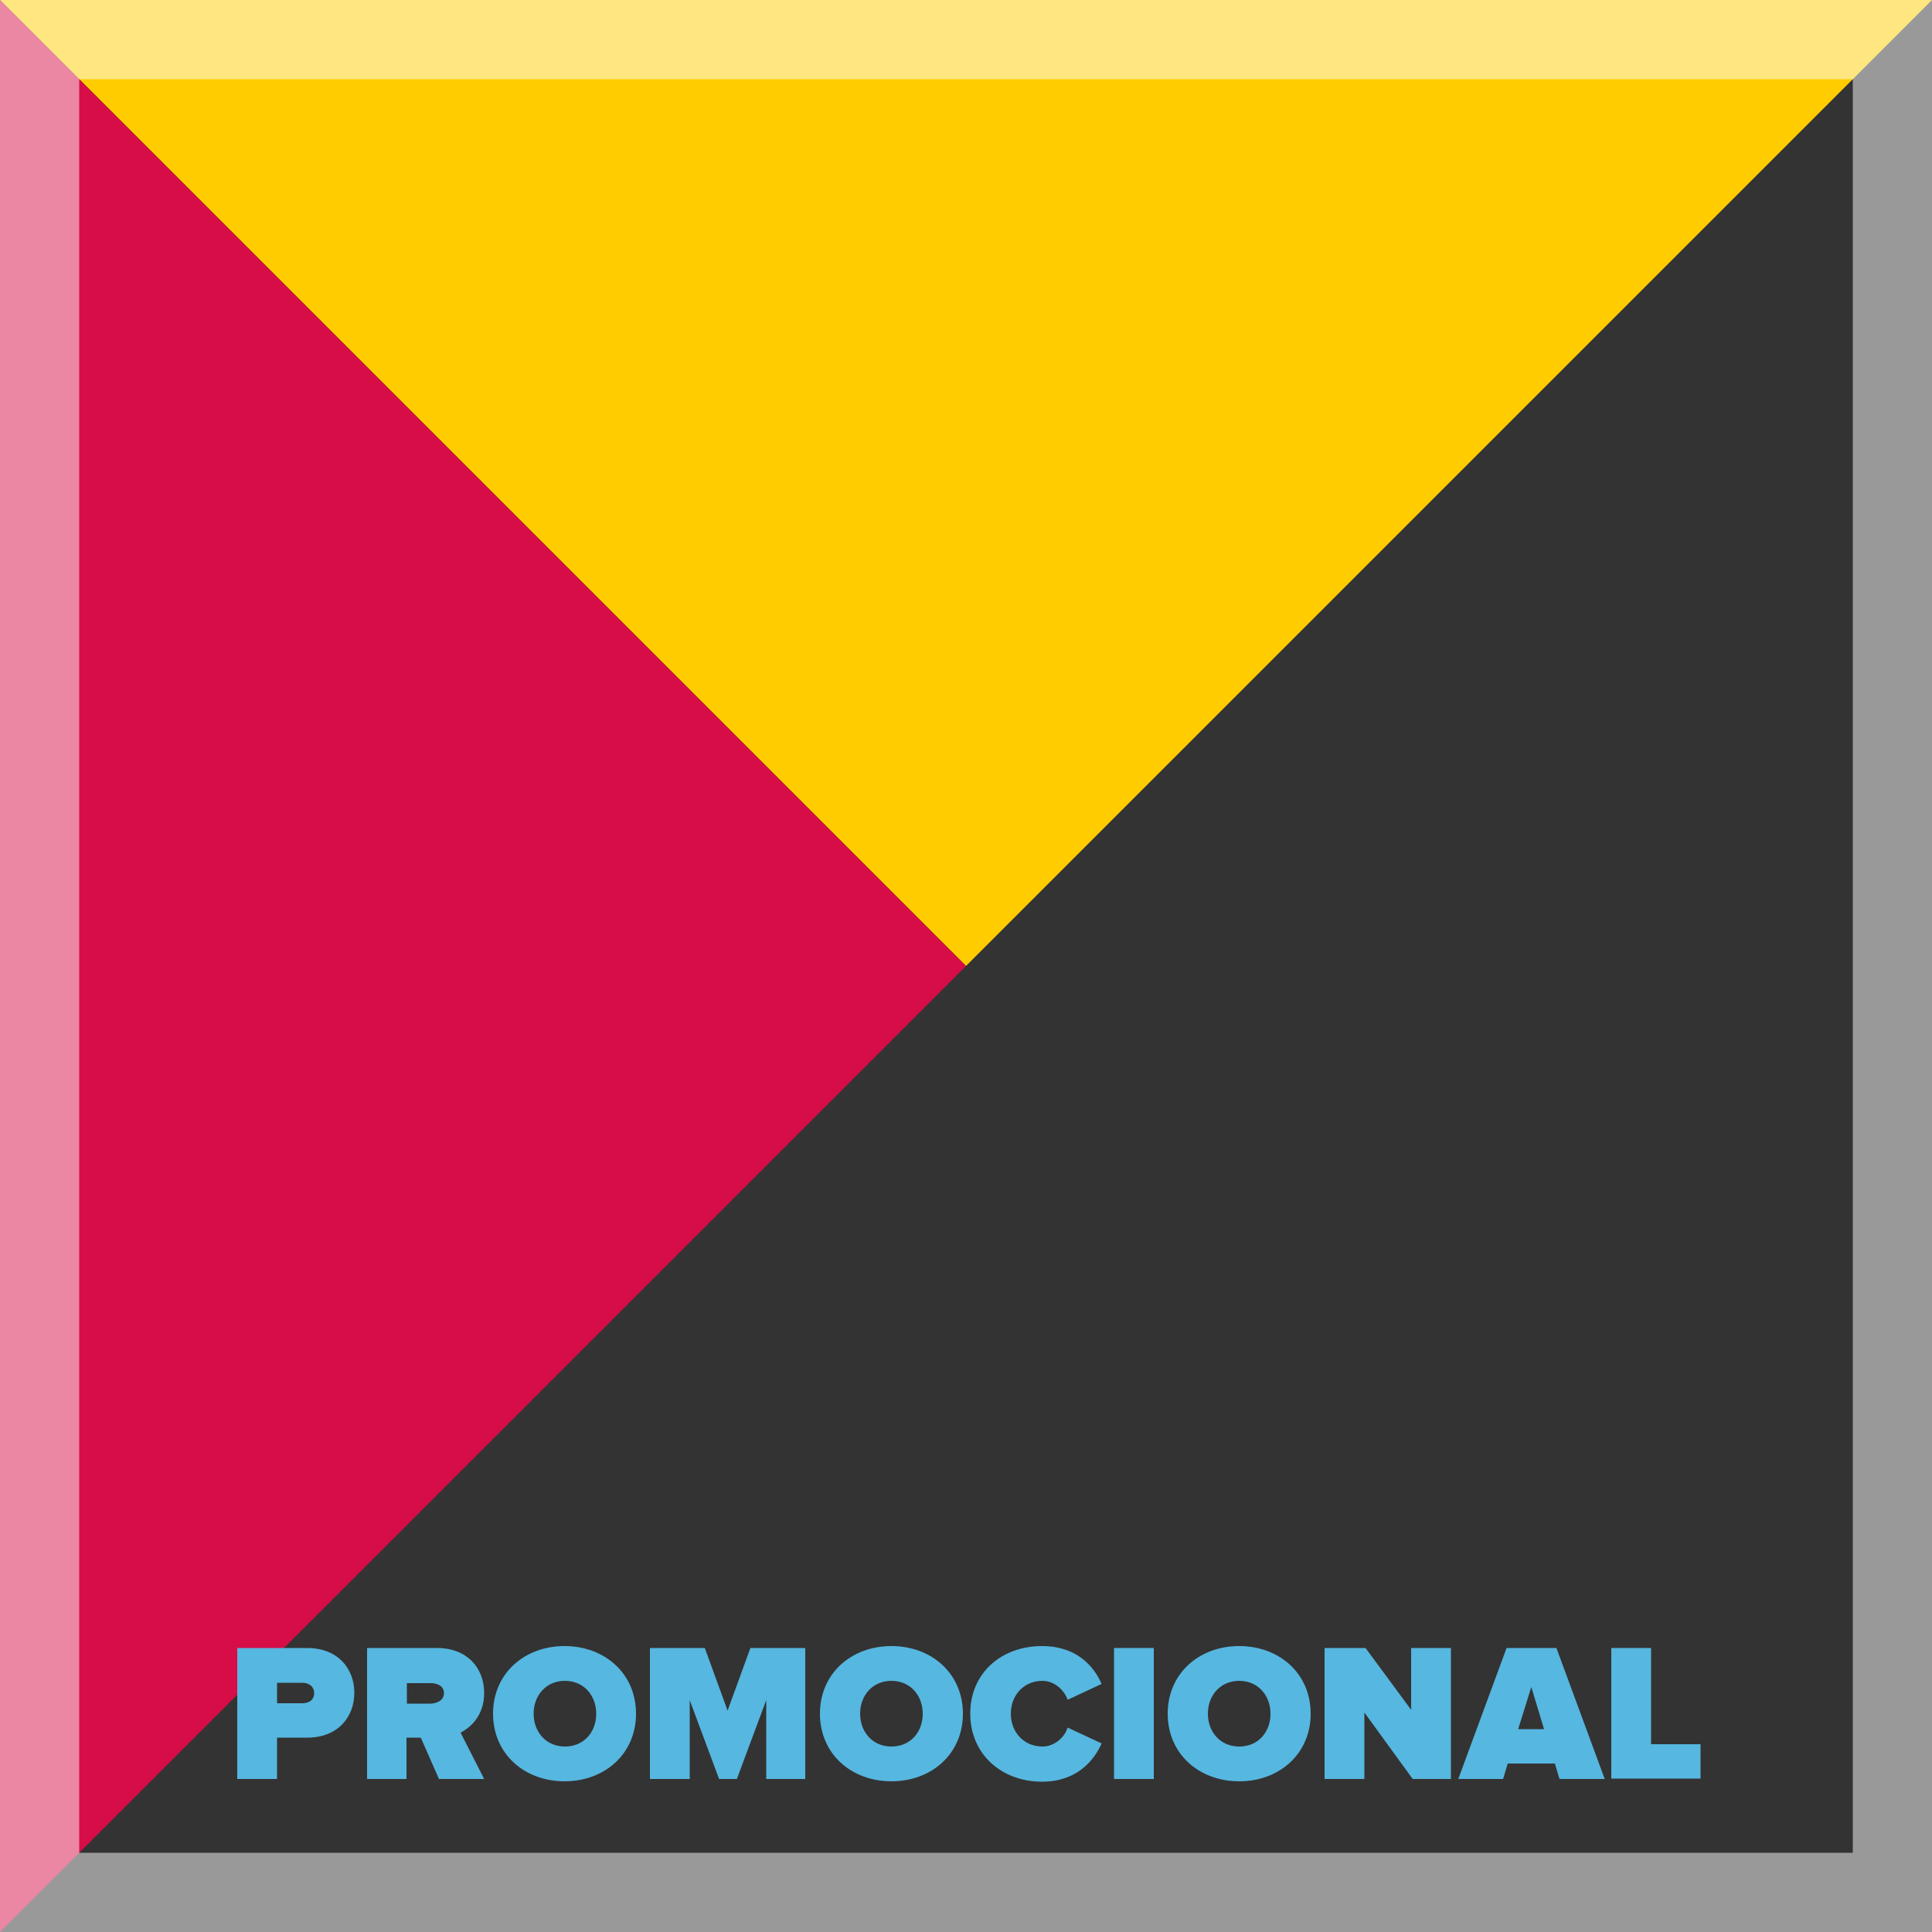 <?xml version="1.0" encoding="utf-8"?>
<!-- Generator: Adobe Illustrator 22.0.1, SVG Export Plug-In . SVG Version: 6.00 Build 0)  -->
<svg version="1.1" xmlns="http://www.w3.org/2000/svg" xmlns:xlink="http://www.w3.org/1999/xlink" x="0px" y="0px"
	 viewBox="0 0 500 500" style="enable-background:new 0 0 500 500;" xml:space="preserve">
<rect x="0" y="0" width="500" height="500" fill="#333333" stroke="none"/>
<style type="text/css">
	.st0{display:none;}
	.st1{display:inline;fill:#1D1D1B;}
	.st2{display:inline;}
	.st3{fill:none;}
	.st4{fill:#FFFFFF;}
	.st5{display:inline;fill:#FFCC00;}
	.st6{display:inline;fill:#D60D47;}
	.st7{fill:#56B7E0;}
	.st8{display:inline;fill:#56B7E0;}
	.st9{fill:#FFCC00;}
	.st10{fill:#D60D47;}
	.st11{display:inline;fill:#FFFFFF;}
	.st12{opacity:0.5;fill:#FFFFFF;}
</style>
<g id="Camada_1" class="st0">
	<rect class="st1" width="500" height="500"/>
</g>
<g id="Ilustrações2" class="st0">
	<g class="st2">
		<path class="st3" d="M356.6,105.5c0.4,0.8,1.3,1.3,2,2c1,1.1,2.5,1.7,3.6,2.8c0.2,0.2,0.3,0.4,0.5,0.6c0.1,0.1,0.3,0.2,0.5,0.1
			c0.1-0.1,0-0.3-0.1-0.4c-0.3-0.5-0.7-0.9-1.2-1.3c-0.4-0.2-0.9-0.5-0.8-0.9c0.1-1-0.6-1.2-1.3-1.5c0.2,0.3,0.5,0.6,0.7,0.8
			c-2.1-1.1-3.3-3.3-5.4-4.3C355.5,104.1,356.1,104.7,356.6,105.5z"/>
		<path class="st3" d="M369.6,138.5c0.1-0.6-0.9-2.5-1.5-2.5c-1.1,0-1.9-0.5-2.7-1.1c0.9,1.6,2.7,2.3,3.8,3.7
			C369.3,138.8,369.5,138.7,369.6,138.5z"/>
		<path class="st3" d="M347.7,98.2c1.6,1.6,3.5,2.7,5.4,3.8C351.7,100.2,349.7,99.1,347.7,98.2z"/>
		<path class="st3" d="M370.4,117.6c-0.6-0.7-1.7-1.2-1.4-2.5c0-0.3,0-0.9-0.2-1.1c-0.6-0.6-1.2-1.3-2-1.7c-0.2-0.1-0.4-0.2-0.5,0
			c-0.1,0.2,0.1,0.4,0.2,0.5c0.3,0.4,0.8,0.8,1,1.4c-0.7-0.4-1.1-0.9-1.4-1.5c-0.1-0.2-0.4-0.5-0.7-0.3c-0.3,0.1-0.2,0.3-0.1,0.6
			c0,0.1,0.1,0.3-0.1,0.4c-0.2,0.1-0.3-0.1-0.4-0.2c-0.4-0.6-0.7-1.3-1.1-1.9c-0.1,1.2,0.3,2,1.4,2.5c0.5,0.2,1.2,0.7,1.4,1.3
			c0.6,1.5,1.9,2,3.1,2.8c0.3,0.2,0.9,0.1,0.7,0.8c-0.1,0.3,0.3,0.5,0.6,0.6c0.1,0.1,0.3,0.1,0.4-0.1c0.2-0.3,0.1-0.6-0.1-0.9
			C370.9,117.9,370.6,117.8,370.4,117.6z"/>
		<path class="st3" d="M366.2,117.5c-1.5-1.1-2.8-2.4-4.1-3.7c-0.8-0.8-1.6-1.5-2.9-1.9c-0.8-0.2-1.6-0.8-2-1.8
			c0-0.1-0.2-0.2-0.3-0.3c-1-0.4-1.4-1.9-2.8-1.7c-0.1-1-0.7-1-1.4-0.6c-0.2,0.1-0.4-0.2-0.6,0.1c0,0.2,0.1,0.2,0.2,0.3
			c2.9,1.8,5.4,4,7.9,6.2c0.2,0.2,0.4,0.4,0.6,0.5c2.4,1.1,3.9,3.4,5.9,5c0.2,0.2,0.4,0.4,0.6,0.2c0.2-0.2,0.3-0.5,0.2-0.7
			C367.1,118.5,366.7,117.9,366.2,117.5z"/>
		<path class="st3" d="M361.3,129.2c-0.3,0.2-0.5-0.2-0.8,0.1c0.8,0.8,1.8,1.3,2.5,2.1c0.6,0.8,1.4,1.3,2.6,1.3
			c-0.5-0.5-0.9-0.9-1.5-1.2c-1-0.6-1.8-1.5-2.2-2.6c-0.1-0.2-0.2-0.4-0.5-0.5c-0.5-0.1-0.6-0.5-0.8-0.9c-0.2-0.6-0.7-0.9-1.2-1.1
			C360.2,127.3,360.7,128.3,361.3,129.2z"/>
		<g>
			<path class="st4" d="M183.4,106.6c-0.3-2.7-1.1-2.4-3-1.5c-12.3,5.9-24,12.8-35.6,19.9c-27.3,16.6-54.3,33.5-81,51
				c-9.3,6.1-19.2,11.5-26.5,20.3c-0.3,0.8-0.6,1.6-1,2.4c0.5,3.7,1.7,4.8,5.4,4.9c2.8,0.1,5.6-0.5,8.2-1.5c5.3-2,10.6-4,15.8-6.3
				c40.9-17.9,81.5-36.3,122.1-54.7c3.1-1.4,6.3-2.9,9.6-4.4c-1.7-1.7-3.3-3.1-4.6-4.8C187.5,124.4,184.3,115.9,183.4,106.6z"/>
			<path class="st4" d="M251.2,81.2c-2,0.6-3.7,1.1-5.4,1.6c-15.3,4.4-30.6,8.8-45.8,13.2c-1.4,0.4-2.9,0.9-3.5,2.2
				c-0.9,2-2.4,2.3-4.3,2.1c-1-0.1-2,0.1-3,0c-2.1-0.3-2.6,0.6-2.4,2.5c0.9,7.8,2.9,15.3,6.4,22.3c1.6,3.2,3.8,6,6.4,8.4
				c3.3,3,3.3,2.9,6.2-0.4c1.4-1.6,2.2-3.7,4.4-4.4c2.2-0.6,4-1.7,5.9-2.9c5.4-3.4,10.7-6.7,16.1-10.1c8.7-5.4,17.4-10.8,26.1-16.1
				c1-0.6,1.9-1,0.5-2.3C254.4,93,251.9,87.6,251.2,81.2z M249.9,98.9c-1.2,0.9-2.5,1.8-3.8,2.6c-10.6,6.6-21.8,11.9-32.4,18.3
				c-0.9,0.6-1.8,0.8-3.2,0.1c-0.8-0.5-1.5-1.5-1.6-2.8c-0.2-1.3,0.6-2,1.7-2.5c11.4-6.1,22.8-12.3,34.1-18.4
				c1.1-0.6,2.3-1.1,3.6-1.1c1.1-0.1,2,0.2,2.5,1.4C251.1,97.4,250.8,98.2,249.9,98.9z"/>
			<path class="st4" d="M382.1,118.2c-1.1-0.8-1.7-2-2.6-2.9c-2.4-2.6-5-5-7.7-7.2c-2.3-2-4.7-3.8-7-5.8c-3.6-3.1-7.6-5.7-11.5-8.5
				c-3.2-2.3-6.4-4.7-9.8-6.8c-2.3-1.4-4.3-3.2-6.5-4.8c-1.4-1-3-1.6-4.4-2.6c-3.5-2.5-7.2-4.6-10.9-6.7c-2.2-1.3-4.4-2.6-6.7-3.9
				c-3.1-1.7-6.3-3.3-9.7-4.4c-2.2-0.7-4.5-1-6.6-1.9c-1.5-0.6-3-1-4.6-1.3c-1.6-0.5-3.1-1-4.5-1.4c-8.7-2.3-17.1-2-25,2.7
				c-4.8,2.9-8.2,6.9-8.7,12.7c-0.6,6.5,0.9,12.4,4.9,17.6c5.2,6.7,16.1,10.8,24.7,5c1.6-1.1,3.3-2,4.9-3c1.2,0.6,2.3,1.1,3.5,1.7
				c3.9,2.1,7.9,3.9,11.8,6c3.4,1.8,6.7,3.8,10,5.8c2.5,1.6,5.1,3.2,7.5,4.9c4,3,8.1,5.8,12.2,8.7c1.5,1,3.3,1.5,4.7,2.5
				c0.8,0.6,1.7,1.2,2.7,1.5c1.8,0.6,3.6,1.5,5.1,2.7c0.2,0.2,0.5,0.3,0.7,0.4c1.2,0.6,2.5,1.3,3.7,2c0.5,0.3,0.8,0.9,1.4,1.2
				c1.1,0.4,2.2,0.9,3.2,1.6c3.9,2.7,8.1,5,11.8,8.1c1.6,1.4,3.5,2.4,5.2,3.5c0,0,0.1-0.1,0.2-0.1c-0.5-0.7-1-1.3-1.7-1.9
				c1.5,0.5,2.7,1.3,3.9,2c0.3,0.1,0.7,0.5,0.9,0.1c0.2-0.3-0.2-0.5-0.4-0.7c-0.6-0.7-1.6-1.2-1.8-2.2c0.3-0.1,0.5,0.4,0.8,0.1
				c0.1-0.1,0-0.2,0-0.3c-0.4-0.5-0.8-1-1.2-1.4c-0.3-0.3-0.3-1.1-1.1-0.7c-0.1,0-0.5-0.5-0.8-0.8c0.3-0.3,0.6,0.4,0.8-0.1
				c0.2-0.5-0.4-0.3-0.5-0.4c-0.2-0.2-0.4-0.4-0.5-0.7c0-0.1-0.1-0.2-0.2-0.1c-0.1,0.2,0.3,0.5-0.2,0.8c-0.7-1.1-1.8-1.8-1.9-3.3
				c0.3,0.1,0.5,0.1,0.7,0.2c-0.4-1.1-0.6-2.3-1.9-2.8c-0.1,0-0.2-0.2-0.2-0.3c0.1-0.7-0.4-0.9-0.9-1.2c-0.1,0.3,0.4,0.4,0.2,0.7
				c-0.2,0.5-0.2,0.5,0.2,0.7c0.6,0.3,1.3,0.6,1.6,1.2c0.2,0.4,0.8,0.9-0.3,0.9c-0.3,0-0.1,0.2-0.1,0.3c0.1,0.2,0.3,0.3,0,0.5
				c-0.2,0.1-0.4,0-0.5-0.2c-0.2-0.4-0.7-0.8-0.1-1.3c0.2-0.2,0-0.4-0.2-0.5c-1.1-0.4-1.7-1.2-2.4-2.1c-0.4-0.6-0.3-1.3-0.8-1.8
				c-0.3-0.3-0.4-0.6-0.8,0c-0.4,0.7-1,0.7-1.6,0c-0.2-0.3-0.4-0.5-0.8-0.9c0.5,0.3,0.7,0.5,0.9,0.6c0.2,0.2,0.5,0.3,0.8,0.1
				c0.3-0.3-0.3-0.4-0.2-0.8c0.1-0.2-0.2-0.5-0.4-0.4c-0.9,0.4-1.1-0.4-1.5-0.8c0.2-0.2,0.5-0.1,0.7-0.4c-0.5,0-0.7-0.2-0.9-0.6
				c-0.5-1-1.3-1.6-2.2-2.1c-0.4-0.2-1.1-0.8-1.5-0.3c-0.6,0.6-1.3,0.1-1.3,0c-0.1-1-1.5-1.4-1.3-2.5c0-0.2-0.4-0.5-0.1-0.7
				c0.3-0.2,0.7,0.1,0.9,0.3c1.8,1.2,3.9,2.1,5.5,3.6c0.3,0.3,0.8-0.1,0.9,0.3c0.3,1.2,1.3,1.5,2.1,2c0.9,0.5,2,1.1,2.6,1.9
				c1,1.5,2.5,2.4,3.7,3.7c0.2,0.3,1,0.4,0.6,0.8c-0.3,0.3-0.4-0.5-0.8-0.5c0,0-0.1,0-0.2,0.1c0.2,0.7,0.7,1,1.4,1.3
				c-0.2-0.6-0.1-0.9,0.6-0.7c0.5,0.2,1.3,0.2,0.8,1.2c-0.1,0.2,0.1,0.3,0.3,0.4c0.4,0.2,0.5,0.6,0.7,0.9c0.6,1.1,1.8,1.6,2.8,2.3
				c-0.1-0.4-0.4-0.6-0.8-0.8c-0.5-0.2-0.9-0.7-0.9-1c0.1-0.8-0.4-1.2-0.8-1.6c-0.1-0.1-0.2-0.3-0.1-0.4c0.1-0.2,0.3-0.1,0.5-0.1
				c0.4,0.2,0.8,0.3,1.1,0.6c0.5,0.5,0.9,0.7,1.7,0.3c-0.9-0.1-0.8-1-1.3-1.4c-1-0.8-2.1-1.7-2.5-3c-0.1-0.2-0.3-0.5-0.5-0.6
				c-0.5-0.1-0.9-0.3-1.1-0.8c-0.1-0.2-0.1-0.3-0.1-0.4c0.1-0.3,0.3-0.1,0.4,0c1.4,0.5,2.3,1.6,2.8,2.8c0.5,1,1.1,0.5,1.6,0.9
				c-0.1-0.4-0.3-0.6-0.6-0.9c-0.6-0.7-1.8-1-1.3-2.3c0,0-0.1-0.1-0.2-0.2c-0.2,0.2,0,0.6-0.3,0.5c-0.3,0-0.4-0.5-0.3-0.7
				c0.3-0.5,0-0.6-0.4-0.7c-0.7,0-0.9-0.4-0.6-1.2c-0.8,0.7-1.1,0-1.4-0.4c-0.5-0.5-0.8-1-1.6-0.9c-0.4,0-0.6-0.4-0.7-0.7
				c-0.2-0.4-0.1-1.1-0.7-1.3c-0.9-0.3-1-1.2-1.6-1.8c0.5-0.1,0.7,0.1,0.9,0.3c0.7,0.6,1.4,1.2,2.1,1.9c0.2,0.2,0.7,0.3,0.6,0.7
				c-0.1,0.4-0.6,0-0.8,0.3c0.6,0,1,0.5,1.7,0.7c-0.2-0.3-0.7-0.5-0.4-0.8c0.3-0.2,0.5,0,0.8,0.2c0.9,0.6,1.5,1.3,2.2,2.1
				c1.2,1.4,2.9,2.3,3.9,3.9c-0.3-0.4,0.2-1-0.2-1.3c-1.4-0.8-2.3-2.1-3.5-3.2c-0.5-0.4-0.9-0.9-1.2-1.5c0.3-0.2,0.6,0.2,0.6,0
				c0.1-0.9,0.5-0.3,0.6-0.1c0.8,1.6,2.3,2.5,3.4,3.7c0.2,0.2,0.3,0.4,0.6,0.4c0.9,0.1,1.6,0.6,2.1,1.3c0.3,0.4,0.9,0.3,1.2,0.1
				c0.4-0.1,0.4-0.5,0.1-0.9c-0.2-0.3,0.1-0.4,0.3-0.6c0.3-0.3,0.1-0.7-0.1-0.9c-0.4-0.4-0.7-1.3-1.3-1.1c-0.7,0.2-0.8-0.1-1-0.5
				c-0.3-0.5-0.5-1.1-1.3-1.1c-0.5,0-0.7-0.3-0.6-0.8c0.1-0.5-0.1-0.8-0.7-0.9c-0.2,0-0.4-0.1-0.4-0.3c0-0.2,0.2-0.2,0.4-0.2
				c0.3,0,0.5-0.1,0.6-0.4c0.1-0.3-0.2-0.4-0.4-0.6c-0.9-0.7-1.7-1.4-2.4-2.2c-1.1-1.2-2.2-2.5-3.8-3.1c-0.3-0.1-0.5-0.6-0.3-1.1
				c0.8,0.6,1.4,1.5,2.4,1.6c-0.2,1.2,1.8,0.5,1.5,1.7c1-0.1,1.3,0.8,1.9,1.4c0.1-0.2,0-0.3-0.1-0.4c-1.1-1.1-1.7-2.6-3.3-3.5
				c-1.2-0.7-1.9-2.2-2.8-3.3c-0.4-0.5-0.6-1-1.4-1.1c-0.4,0-0.8-0.2-0.9-0.6c-0.5-1.9-2.8-1.7-3.8-3c0-0.1-0.2-0.1-0.3,0
				c-0.6,0.5-0.7,0-0.9-0.4c-0.1-0.2-0.2-0.4-0.4-0.6c-1.3-0.9-2.3-2.3-3.6-3.2c-0.5-0.3-1-0.7-1.4-1.2c-1.2-1.4-2.5-2.6-4.2-3.4
				c-0.6-0.3-1.2-0.7-1.8-0.9c-0.6-0.3-0.8-1-1.5-1.3c-1.4-0.6-2.6-1.6-3.8-2.5c-2.5-2.1-5.2-3.8-7.9-5.6c-0.4-0.3-0.9-0.4-1.3-0.6
				c-0.3-0.2-0.3-0.9-1-0.7c-0.1,0-0.2-0.2-0.1-0.3c0.1-0.2,0.2-0.2,0.4-0.2c0.5,0.1,1.1,0.3,1.4,0.7c1,1.3,2.7,1.3,3.7,2.6
				c3.2,1.4,5.7,3.8,8.6,5.6c1,0.6,1.8,1.4,2.8,2c0.8,0.5,1.8,0.9,2.5,1.5c1.9,1.6,4.2,2.8,6.1,4.4c0.2,0.2,0.5,0.4,0.9,0.2
				c-1-0.8-1.9-1.6-2.9-2.4c-2-1.6-4-3.2-6-4.8c-0.6-0.4-1.3-0.5-1.8-1c-1.2-1.2-2.6-2-3.9-3c-0.9-0.7-1.8-1.3-2.7-1.9
				c-0.2-0.1-0.4-0.3-0.3-0.6c0.1-0.2,0.4-0.3,0.7-0.2c0.3,0.1,0.5,0.2,0.4,0.6c-0.2,0.4,0.1,0.6,0.4,0.7c0.8,0.3,1.3,0.9,2,1.3
				c0.2,0.1,0.3,0.3,0.5,0.1c0.4-0.4,0.7-0.3,0.7,0.3c0,0.4,0.3,0.6,0.6,0.7c0.1,0.1,0.4,0.2,0.4,0c0.2-0.8,0.5-0.2,0.7-0.1
				c0.3,0.3,0.7,0.5,1.1,0.7c0.6,0.4,1.2,0.7,1.6,1.4c0.3,0.6,0.6,1,1.2,1.3c0.9,0.6,1.7,1.3,2.6,1.9c2.1,1.3,3.7,3.3,6.3,3.9
				c1.1,0.2,1.9,1.3,3,1.8c0.1,0,0.1,0.2,0.1,0.3c-0.1,0.2-0.2,0.2-0.4,0.1c-0.2-0.1-0.4-0.3-0.6-0.4c-0.2-0.1-0.6-0.1-0.5,0.3
				c0.2,0.5,0.6,1.1,1.2,1c0.9-0.1,1.6,0.1,2.4,0.4c0.4,0.2,1.1,0.5,0.9,0.9c-0.2,0.6-0.8,0.2-1.2,0c-0.1,0-0.2-0.1-0.4,0.1
				c0.9,0.8,1.5,1.9,3,2.2c-0.4-0.8-1.2-1-1.5-1.7c0.9-0.1,1.3,0.5,1.8,0.9c1.1,0.9,2.2,1.8,3.4,2.7c0.1,0.1,0.3,0.3,0.2,0.5
				c-0.1,0.2-0.3,0.1-0.5,0.1c-0.4-0.1-0.7,0.3-0.7,0.5c-0.1,0.3,0.3,0.4,0.6,0.5c0.5,0,0.8,0.2,1.1,0.5c0.2,0.2,0.5,0.3,0.9,0.1
				c-0.4-0.4-0.7-0.7-1.2-1.2c1,0.3,1.8,0.6,2.2,1.3c0.8,1.2,2.1,2,3.1,3c0.2,0.2,0.5,0.5,0.8,0.2
				C382.7,118.7,382.3,118.4,382.1,118.2z M283.1,90.1c-0.1,0.1-0.2,0.2-0.3,0.2c-1.6,1.3-3.3,2.6-5.2,3.4c-2.4,1-4.7,0.9-6.6-1
				c-1.9-1.9-2.2-4.3-1.3-6.8c1.1-3,3.5-5,6.1-6.5c2-1.1,4-1.9,6.2-2.5c1-0.3,2.1-0.5,3.1-0.7c8-1.4,16.1-1,24.2,0
				C299.3,78.5,291.1,84,283.1,90.1z M368.1,136c0.6,0,1.6,1.9,1.5,2.5c-0.1,0.3-0.3,0.3-0.4,0.1c-1.1-1.4-2.9-2.1-3.8-3.7
				C366.2,135.5,367,136,368.1,136z M360.8,127.6c0.1,0.4,0.3,0.7,0.8,0.9c0.3,0.1,0.4,0.3,0.5,0.5c0.4,1.1,1.2,2,2.2,2.6
				c0.5,0.3,1,0.8,1.5,1.2c-1.2,0-1.9-0.5-2.6-1.3c-0.7-0.9-1.8-1.3-2.5-2.1c0.2-0.3,0.5,0.1,0.8-0.1c-0.6-0.9-1.1-1.9-1.8-2.8
				C360.1,126.7,360.6,127,360.8,127.6z M339.3,97.6c5.5,2.1,10.6,8.7,11.7,9.2c-1.3-0.5-12.6-8-12.9-8.6
				C338.1,98.2,339.3,97.6,339.3,97.6z M363.5,111.2c0.4,0.6,0.6,1.3,1.1,1.9c0.1,0.2,0.2,0.3,0.4,0.2c0.2-0.1,0.1-0.3,0.1-0.4
				c0-0.2-0.1-0.5,0.1-0.6c0.3-0.1,0.6,0.1,0.7,0.3c0.3,0.6,0.7,1.1,1.4,1.5c-0.3-0.6-0.7-1-1-1.4c-0.1-0.1-0.3-0.3-0.2-0.5
				c0.1-0.2,0.3-0.1,0.5,0c0.8,0.4,1.4,1,2,1.7c0.2,0.2,0.3,0.8,0.2,1.1c-0.2,1.3,0.8,1.8,1.4,2.5c0.2,0.3,0.6,0.4,0.7,0.7
				c0.1,0.3,0.2,0.6,0.1,0.9c-0.1,0.2-0.3,0.2-0.4,0.1c-0.3-0.2-0.7-0.3-0.6-0.6c0.2-0.7-0.4-0.6-0.7-0.8c-1.2-0.7-2.6-1.2-3.1-2.8
				c-0.2-0.5-0.8-1-1.4-1.3C363.9,113.3,363.4,112.4,363.5,111.2z M360.4,107.8c-0.2-0.3-0.5-0.6-0.7-0.8c0.7,0.2,1.4,0.5,1.3,1.5
				c0,0.4,0.5,0.7,0.8,0.9c0.5,0.3,0.9,0.7,1.2,1.3c0.1,0.1,0.2,0.3,0.1,0.4c-0.2,0.2-0.3,0.1-0.5-0.1c-0.2-0.2-0.3-0.4-0.5-0.6
				c-1.1-1.1-2.6-1.7-3.6-2.8c-0.6-0.7-1.6-1.2-2-2c-0.4-0.8-1.1-1.4-1.6-2.1C357.1,104.5,358.3,106.6,360.4,107.8z M356.9,109.8
				c0.1,0.1,0.3,0.2,0.3,0.3c0.3,1,1.2,1.6,2,1.8c1.2,0.3,2.1,1.1,2.9,1.9c1.3,1.3,2.7,2.5,4.1,3.7c0.5,0.4,0.9,1,1.3,1.6
				c0.1,0.2,0.1,0.5-0.2,0.7c-0.3,0.2-0.4,0-0.6-0.2c-2-1.6-3.4-3.9-5.9-5c-0.2-0.1-0.4-0.3-0.6-0.5c-2.5-2.3-5.1-4.4-7.9-6.2
				c-0.1-0.1-0.2-0.1-0.2-0.3c0.2-0.2,0.4,0,0.6-0.1c0.7-0.3,1.3-0.3,1.4,0.6C355.5,108,355.9,109.4,356.9,109.8z M353.1,102
				c-1.9-1.2-3.9-2.2-5.4-3.8C349.7,99.1,351.7,100.2,353.1,102z M345.8,120c-0.4-0.3-0.8-0.6-1.1-1.3c1.4,0.6,2.9,1.4,2.9,2.6
				c-0.5,0.1-0.4-0.7-1.2-0.5c2.2,1.6,4.2,2.9,6.5,4.1c-1-1.7-1.1-1.8-2.7-2.3c-0.7-0.2-1.1-0.7-1.2-1.5c-0.1-0.4,0.2-0.5,0.5-0.6
				c-1.5-0.3-1.8-1.9-3-2.8c0.1,0.7,0.6,0.8,0.6,1.3c-0.5-0.2-0.8-0.5-0.9-0.9c-0.1-0.2-0.2-0.5,0.1-0.7c0.2-0.2,0.4,0,0.7,0
				c0.7,0.2,1.2,0.5,1.3,1.3c0.1,0.5,0.6,0.8,1.3,0.8c-0.1-0.4-0.7-0.5-0.6-0.9c0.4,0.1,0.6,0.7,1.3,0.4c0.3-0.1,1.2,0.5,1.2,1
				c-0.1,0.8,0.1,1.1,0.6,1.4c1.2,0.9,2.5,1.8,3.6,3c-0.3,0.2-0.4-0.3-0.7-0.1c0.3,0.3,0.6,0.5,0.8,0.8c1.2,2.1,3.5,3.1,5.3,4.6
				c0.3,0.2,0.3,0.2,0.2,1.2c-1.5-2-3.5-3.1-5.3-4.4c0.3,0.9,1.1,1.2,1.7,1.8c0.3,0.2,0.7,0.5,0.5,0.8c-0.2,0.4-0.8,0.4-1.2,0.1
				c-0.6-0.6-1.4-0.8-2.2-0.9c-1.1-0.1-1.4-1.3-2.2-1.7c-1.6-0.8-2.6-2.3-4.3-2.9c-0.4-0.2-0.6-0.6-1-0.9c-1.3-1-2.8-1.8-3.8-3.1
				c-0.1-0.1-0.2-0.3-0.4-0.3c-1.9-0.3-2.9-2-4.4-2.9c-0.3-0.2-0.5-0.3-0.9-0.4c-1.5-0.3-1.9-0.6-2.4-2c0.7,0.6,1.7,0.6,2.4,1
				c1,0.6,2,1.3,3,1.8c0.3,0.1,0.6,0.7,1,0.1c0.1-0.1,1.1,0.4,1.3,1c0.3,0.8,0.8,1.2,1.5,1.5c0.4,0.1,0.7,0.3,0.9,0.7
				c0.1,0.1,0.2,0.4,0.4,0.2C346.1,120.4,345.9,120.2,345.8,120z"/>
		</g>
	</g>
</g>
<g id="Ilustrações" class="st0">
	<polygon class="st5" points="500,0 250,250 500,500 	"/>
	<polygon class="st6" points="0,0 500,500 0.1,500 	"/>
	<g class="st2">
		<path class="st7" d="M78.9,457.7v-33.9h10.3v33.9H78.9z"/>
		<path class="st7" d="M94.6,457.7v-33.9h10.3v24.9h12.8v8.9H94.6z"/>
		<path class="st7" d="M120.8,443.8v-20h10.4v19.6c0,3.3,2.1,5.8,6.3,5.8c4.2,0,6.3-2.6,6.3-5.8v-19.6h10.4v19.9
			c0,8.4-5.3,14.6-16.7,14.6S120.8,452.2,120.8,443.8z"/>
		<path class="st7" d="M157.1,452.9l5.3-7.6c2.5,2.4,6.3,4.4,10.9,4.4c1.9,0,3.8-0.5,3.8-1.8c0-3.2-18.9,0.1-18.9-13.3
			c0-5.7,4.8-11.2,14.1-11.2c5.5,0,10.5,1.6,14.4,4.7l-5.5,7.3c-2.9-2.2-6.8-3.4-10-3.4c-2,0-2.6,0.7-2.6,1.5
			c0,3.2,18.8,0.5,18.8,13c0,7.5-5.5,11.8-14.6,11.8C165.7,458.3,160.7,456.2,157.1,452.9z"/>
		<path class="st7" d="M197.1,457.7v-24.9H188v-8.9h28.4v8.9h-9v24.9H197.1z"/>
		<path class="st7" d="M238.7,457.7L234,447h-3.7v10.7H220v-33.9h18.1c7.9,0,12.2,5.3,12.2,11.6c0,5.8-3.4,8.9-6.1,10.3l6.1,12
			H238.7z M239.9,435.4c0-1.8-1.6-2.6-3.4-2.6h-6.2v5.3h6.2C238.3,438.1,239.9,437.3,239.9,435.4z"/>
		<path class="st7" d="M277,457.7l-1.2-4h-12.2l-1.2,4h-11.6l12.5-33.9h12.9l12.5,33.9H277z M269.7,433.9l-3.4,10.9h6.7L269.7,433.9
			z"/>
		<path class="st7" d="M299.4,465.9l1.6-3.3c1.3,0.9,2.8,1.5,4.2,1.5c1.1,0,2.1-0.4,2.1-1.2c0-0.6-0.4-0.9-1.1-0.9
			c-0.6,0-1,0.3-1.3,0.6l-3-1.7l1.1-2.9c-9.2-1.1-15.9-7.8-15.9-17.3c0-10.5,8-17.5,18.6-17.5c8.9,0,13.4,5.2,15.4,9.8l-8.8,4.1
			c-0.9-2.6-3.5-4.9-6.5-4.9c-4.9,0-8.2,3.8-8.2,8.5c0,4.7,3.3,8.5,8.2,8.5c3,0,5.7-2.3,6.5-4.9l8.8,4.1c-1.9,4.3-6.1,9.4-14.2,9.8
			l-0.7,1.6c0.5-0.3,1.1-0.5,1.7-0.5c1.8,0,3.5,1.5,3.5,3.7c0,2.9-2.7,4.5-6,4.5C302.8,467.7,300.5,466.8,299.4,465.9z"/>
		<path class="st7" d="M322.5,440.8c0-10.4,8.1-17.5,18.5-17.5s18.5,7.1,18.5,17.5c0,10.4-8.1,17.5-18.5,17.5
			S322.5,451.2,322.5,440.8z M338.2,418.7c-0.7,0-1.2,0.6-1.2,1.9h-4.5c0-4.7,2.1-6.8,6-6.8c3.1,0,4.2,2.2,5.6,2.2
			c0.7,0,1.2-0.6,1.2-1.9h4.5c0,4.7-2.1,6.8-6,6.8C340.6,420.9,339.5,418.7,338.2,418.7z M349.2,440.8c0-4.7-3.2-8.5-8.1-8.5
			s-8.1,3.8-8.1,8.5c0,4.7,3.2,8.5,8.1,8.5S349.2,445.5,349.2,440.8z"/>
		<path class="st7" d="M363.2,457.7v-33.9h25.7v8.9h-15.4v3.4h15.1v8.9h-15.1v3.7h15.4v8.9H363.2z"/>
		<path class="st7" d="M390.9,452.9l5.3-7.6c2.5,2.4,6.3,4.4,10.9,4.4c1.9,0,3.8-0.5,3.8-1.8c0-3.2-18.9,0.1-18.9-13.3
			c0-5.7,4.8-11.2,14.1-11.2c5.5,0,10.5,1.6,14.4,4.7l-5.5,7.3c-2.9-2.2-6.8-3.4-10-3.4c-2,0-2.6,0.7-2.6,1.5
			c0,3.2,18.8,0.5,18.8,13c0,7.5-5.5,11.8-14.6,11.8C399.4,458.3,394.5,456.2,390.9,452.9z"/>
	</g>
</g>
<g id="Editorial2" class="st0">
	<g class="st2">
		<path class="st4" d="M62.9,175.9c19.1-7.8,38.2-15.5,57.3-23.3c1.3-0.1,2.7-0.2,4-0.3c2.3,0,4.5,0.7,6.8,1.1
			c0.4,0.3,0.8,0.3,1.2,0.3c1.8,0.6,3.6,1.3,5.3,1.9c2.8,1.1,5.7,2.3,8.5,3.4c1.6,0.7,3.3,1.4,4.9,2.1c0.5,0.3,1,0.6,1.6,0.6
			c1.7,0.7,3.4,1.4,5,2.1c0.5,0.4,1.1,0.6,1.7,0.7c1.7,0.7,3.3,1.4,5,2.1c0.5,0.4,1.1,0.6,1.7,0.7c1.5,0.6,3,1.3,4.5,1.9
			c0.7,0.3,1.5,0.6,2.2,1c1.5,0.6,3,1.3,4.5,1.9c0.6,0.5,1.3,0.8,2,1c1.7,0.9,3.4,1.9,5.1,2.8c0.2,0.1,0.4,0.3,0.6,0.4
			c1.8,1.3,3.5,2.7,5,4.2c0.5,0.8,1.1,1.6,1.6,2.4c0.4,0.8,0.7,1.7,1.1,2.5c11.7,28.8,23.4,57.7,35.2,86.5c1.9,4.5,3.5,9.1,3.6,14
			l0,0c-0.1,0.2-0.2,0.5,0,0.7c-0.1,3.8-1,7.4-2.3,10.9c-0.1,0.3-0.3,0.7-0.4,1c-1.9,3.4-4.2,6.4-7,9.1c-2,1.3-3.9,2.6-5.9,4
			c-1.1,0.5-2.1,0.9-3.2,1.4c-1.6,0.6-3.2,1.3-4.8,1.9c-1.6,0.7-3.2,1.3-4.8,2c-1.6,0.6-3.2,1.3-4.8,1.9c-1.6,0.7-3.2,1.3-4.8,2
			c-1.6,0.6-3.2,1.3-4.8,1.9c-1.6,0.7-3.2,1.3-4.8,2c-1.6,0.6-3.2,1.3-4.8,1.9c-1.6,0.7-3.2,1.3-4.8,2c-1.6,0.6-3.2,1.3-4.8,1.9
			c-1.6,0.7-3.2,1.3-4.8,2c-1.6,0.6-3.2,1.3-4.8,1.9c-1.6,0.7-3.2,1.3-4.8,2c-1.6,0.6-3.2,1.3-4.8,1.9c-1.6,0.7-3.2,1.3-4.8,2
			c-1.6,0.6-3.2,1.3-4.8,1.9c-1.6,0.7-3.2,1.3-4.8,2c-1.6,0.5-3.3,1.1-4.9,1.6c-1.6,0.2-3.1,0.4-4.7,0.6c-1.2,0-2.4,0-3.6,0
			c-0.7-0.1-1.4-0.2-2.1-0.2c-4.6-0.8-8.9-2.6-12.8-5.3c-0.3-0.5-0.7-0.7-1.2-0.9c-1-0.9-1.9-1.8-2.9-2.8c-1-1.3-1.9-2.6-2.9-3.9
			c-0.8-1.5-1.7-3-2.5-4.6c-0.5-1.7-1.2-3.3-2-4.8c-0.7-1.6-1.3-3.2-2-4.8c-0.5-1.7-1.2-3.3-2-4.8c-0.7-1.6-1.3-3.2-2-4.8
			c-0.5-1.7-1.2-3.3-2-4.8c-0.7-1.6-1.3-3.2-2-4.8c-0.5-1.7-1.2-3.3-2-4.8c-0.7-1.6-1.3-3.2-2-4.8c-0.5-1.7-1.2-3.3-2-4.8
			c-0.7-1.6-1.3-3.2-2-4.8c-0.5-1.7-1.2-3.3-2-4.8c-0.7-1.6-1.3-3.2-2-4.8c-0.5-1.7-1.2-3.3-2-4.8c-0.7-1.6-1.3-3.2-2-4.8
			c-0.5-1.7-1.2-3.3-2-4.8c-0.7-1.6-1.3-3.2-2-4.8c-0.5-1.7-1.2-3.3-2-4.8c-0.7-1.6-1.3-3.2-2-4.8c-0.5-1.7-1.2-3.3-2-4.8
			c-0.7-1.6-1.3-3.2-2-4.8c-0.5-1.7-1.2-3.3-2-4.8c-0.7-1.6-1.3-3.2-2-4.8c-0.5-1.7-1.2-3.3-2-4.8c-0.7-1.6-1.3-3.2-2-4.8
			c-0.6-1.4-1.1-2.8-1.7-4.2c-0.4-1.9-0.9-3.9-1.3-5.8c0-1.7-0.1-3.4-0.1-5.1c0.2-0.5,0.2-1.1,0.2-1.6c0.3-1.5,0.7-3,1-4.6
			c0.4-1.2,0.9-2.3,1.3-3.5c0.5-0.9,0.9-1.9,1.4-2.8c0.6-1,1.3-2,1.9-3c1.6-1.6,3.1-3.4,4.9-4.8C60.3,177.7,61.8,177.1,62.9,175.9z
			 M81.7,183.6c-1.6,0.7-3.2,1.3-4.8,2c-1.6,0.6-3.2,1.3-4.8,1.9c-0.6,0.3-1.3,0.5-1.9,0.8c-0.1,0-0.2,0-0.3,0.2
			c-2.7,1.6-4.8,3.7-5.9,6.7c-0.5,1-1,2-1,3.1c-0.4,1.1-0.5,2.2-0.2,3.3c-0.2,0.2-0.2,0.3-0.1,0.5c0.1,0.3,0.1,0.5,0.2,0.8
			c0.1,1.5,0.5,2.8,1.1,4.1c15.7,38.6,31.4,77.3,47.2,115.9c0.4,0.9,0.7,1.8,1.3,2.6c0.2,0.3,0.3,0.6,0.5,0.9
			c0.1,0.3,0.2,0.4,0.5,0.4c0.1,0.7,0.7,1,1.1,1.5c1.4,1.4,2.9,2.7,5,3.3c0.1,0.1,0.3,0.1,0.4,0.2c1.7,0.7,3.4,1.1,5.2,0.8
			c1.5,0.2,2.8-0.2,4.2-0.7l0.2,0l0.1-0.1c0.3-0.1,0.7-0.3,1-0.4c1.6-0.6,3.2-1.3,4.8-1.9c1.6-0.7,3.2-1.3,4.8-2
			c1.6-0.6,3.2-1.3,4.8-1.9c1.6-0.7,3.2-1.3,4.8-2c1.6-0.6,3.2-1.3,4.8-1.9c1.6-0.7,3.2-1.3,4.8-2c1.6-0.6,3.2-1.3,4.8-1.9
			c1.6-0.7,3.2-1.3,4.8-2c1.6-0.6,3.2-1.3,4.8-1.9c1.6-0.7,3.2-1.3,4.8-2c1.6-0.6,3.2-1.3,4.8-1.9c1.6-0.7,3.2-1.3,4.8-2
			c1.6-0.6,3.2-1.3,4.8-1.9c1.6-0.7,3.2-1.3,4.8-2c1.6-0.6,3.2-1.3,4.8-1.9c1.6-0.7,3.2-1.3,4.8-2c2-0.6,3.8-1.6,5.2-3.1
			c1.5-1,2.4-2.4,3.2-3.9c0.1-0.3,0.3-0.6,0.4-0.9c1.8-3.9,1.5-7.9-0.1-11.8c-11.3-27.8-22.6-55.6-33.9-83.3
			c-0.3-0.8-0.7-1.6-1.2-2.3c-1.3-1.9-3-2.9-5.4-2.5c-2.1-0.1-4,0.5-5.9,1.4c-1.7,0.5-3.3,1.1-4.8,1.9c-1.6,0.7-3.2,1.3-4.8,2
			c-1.7,0.5-3.3,1.2-4.8,2c-1.6,0.7-3.2,1.3-4.8,2c-1.6,0.6-3.2,1.2-4.8,1.9c-0.1,0-0.2,0-0.3,0.1c-1.8,0.3-3.5,0-5.2-0.7
			c-0.6-0.6-1.3-1.1-1.9-1.7c-1.1-1.3-1.3-3-2.2-4.5c-0.6-1.6-1.3-3.2-1.9-4.8c-0.7-1.6-1.3-3.2-2-4.8c-0.6-1.6-1.3-3.2-1.9-4.8
			c-0.7-1.6-1.3-3.2-2-4.8c-0.5-1.7-1.5-3.1-2.3-4.7c-0.5-1-1.1-1.9-1.9-2.6c-1.2-1.1-2.5-2.1-4.3-1.7c-0.2-0.2-0.4-0.1-0.6,0
			c-1.3,0.5-2.6,1-3.9,1.6c-1.6,0.6-3.2,1.3-4.8,1.9c-1.6,0.7-3.2,1.3-4.8,2c-1.6,0.6-3.2,1.3-4.8,1.9c-1.6,0.7-3.2,1.3-4.8,2
			c-1.6,0.6-3.2,1.3-4.8,1.9c-1.6,0.7-3.2,1.3-4.8,2C84.9,182.3,83.3,182.9,81.7,183.6z"/>
		<path class="st4" d="M98.1,237.7c0.6-0.2,1.3-0.4,1.9-0.7c21.2-8.6,42.5-17.3,63.7-25.9c2.8-1.1,5.5-1.5,8.1,0.5
			c1,0.8,1.7,1.8,2.3,2.9c1.1,4,0.1,6.7-3.4,9.1c-0.8,0.3-1.7,0.7-2.5,1c-20.7,8.4-41.3,16.8-62,25.2c-0.6,0.2-1.1,0.5-1.7,0.8
			c-0.3,0.1-0.6,0.2-0.9,0.3c-4.3,0.7-6.6-0.3-8.9-4.1C93.6,243,94.7,239.9,98.1,237.7z"/>
		<path class="st4" d="M192,263.2c0.3,0.2,0.6,0.3,0.9,0.5c0.5,0.5,1,1,1.5,1.5c0.2,0.2,0.3,0.4,0.5,0.6c0.2,0.5,0.5,1,0.7,1.6
			c0.8,3.7-0.3,6.6-3.6,8.6c-1.6,0.7-3.2,1.3-4.8,2c-1.6,0.6-3.2,1.3-4.8,1.9c-1.6,0.7-3.2,1.3-4.8,2c-1.6,0.6-3.2,1.3-4.8,1.9
			c-1.6,0.7-3.2,1.3-4.8,2c-1.6,0.6-3.2,1.3-4.8,1.9c-1.6,0.7-3.2,1.3-4.8,2c-1.6,0.6-3.2,1.3-4.8,1.9c-1.6,0.7-3.2,1.3-4.8,2
			c-1.6,0.6-3.2,1.3-4.8,1.9c-1.6,0.7-3.2,1.3-4.8,2c-1.6,0.6-3.2,1.3-4.8,1.9c-1.6,0.7-3.2,1.3-4.8,2c-1.6,0.6-3.2,1.3-4.8,1.9
			c-3.8,0.9-6.5-0.5-8.6-3.6c-0.6-1.7-0.8-3.5-0.3-5.3c0.6-1.9,1.9-3.2,3.5-4.3c1.6-0.7,3.2-1.3,4.8-2c1.6-0.6,3.2-1.3,4.8-1.9
			c1.6-0.7,3.2-1.3,4.8-2c1.6-0.6,3.2-1.3,4.8-1.9c1.6-0.7,3.2-1.3,4.8-2c1.6-0.6,3.2-1.3,4.8-1.9c1.6-0.7,3.2-1.3,4.8-2
			c1.6-0.6,3.2-1.3,4.8-1.9c1.6-0.7,3.2-1.3,4.8-2c1.6-0.6,3.2-1.3,4.8-1.9c1.6-0.7,3.2-1.3,4.8-2c1.6-0.6,3.2-1.3,4.8-1.9
			c1.6-0.7,3.2-1.3,4.8-2c1.6-0.6,3.2-1.3,4.8-1.9C188.4,262.4,190.2,262.5,192,263.2z"/>
		<path class="st4" d="M106.3,274.6c-0.7-1-1.2-2-1.3-3.2c-0.2-1.2,0.1-2.3,0.2-3.4c0.7-1.5,1.7-2.8,3-3.8c0.2-0.1,0.3-0.2,0.5-0.3
			c1.7-0.5,3.3-1.2,4.8-2c1.6-0.7,3.2-1.3,4.8-2c1.7-0.5,3.3-1.2,4.8-2c1.6-0.7,3.2-1.3,4.8-2c1.7-0.5,3.3-1.2,4.8-2
			c1.6-0.7,3.2-1.3,4.8-2c1.7-0.5,3.3-1.2,4.8-2c1.6-0.7,3.2-1.3,4.8-2c1.7-0.5,3.3-1.2,4.8-2c1.6-0.7,3.2-1.3,4.8-2
			c1.7-0.5,3.3-1.2,4.8-2c0.7-0.2,1.3-0.4,2-0.6c0.9,0,1.8-0.1,2.7-0.1c2,0.5,3.6,1.6,4.8,3.2c0.4,0.9,0.7,1.8,1.1,2.7
			c0.1,2-0.3,4-1.5,5.7c-1,1-1.9,2.2-3.5,2.3c-1.8,0.7-3.6,1.5-5.4,2.2c-1.4,0.6-2.8,1.1-4.2,1.7c-1.8,0.7-3.6,1.5-5.4,2.2
			c-1.4,0.6-2.8,1.1-4.2,1.7c-1.8,0.7-3.6,1.5-5.4,2.2c-1.4,0.6-2.8,1.1-4.2,1.7c-1.8,0.7-3.6,1.5-5.4,2.2c-1.4,0.6-2.8,1.1-4.2,1.7
			c-1.8,0.7-3.6,1.5-5.4,2.2c-1.4,0.6-2.8,1.1-4.2,1.7c-1.7,0.7-3.4,1.4-5.1,2.1c-1.8,0.6-3.5,0.2-5.2-0.3
			C108,276.1,107,275.5,106.3,274.6z"/>
	</g>
</g>
<g id="Editorial" class="st0">
	<polygon class="st6" points="500,500 0,0 500,0 	"/>
	<polygon class="st8" points="250,250 500,500 0,500 	"/>
	<g class="st2">
		<path class="st9" d="M120.1,458v-33.9h25.7v8.9h-15.4v3.4h15.1v8.9h-15.1v3.7h15.4v8.9H120.1z"/>
		<path class="st9" d="M150.4,458v-33.9h15.1c10.7,0,18.6,6.1,18.6,16.9c0,10.8-7.9,17-18.5,17H150.4z M173.7,441.1
			c0-4.6-2.6-8-8.1-8h-4.9v16h4.9C170.6,449.1,173.7,445.4,173.7,441.1z"/>
		<path class="st9" d="M187.8,458v-33.9H198V458H187.8z"/>
		<path class="st9" d="M210.8,458v-24.9h-9.1v-8.9H230v8.9h-9V458H210.8z"/>
		<path class="st9" d="M230.9,441.1c0-10.4,8.1-17.5,18.5-17.5s18.5,7.1,18.5,17.5c0,10.4-8.1,17.5-18.5,17.5
			S230.9,451.5,230.9,441.1z M257.5,441.1c0-4.7-3.2-8.5-8.1-8.5s-8.1,3.8-8.1,8.5c0,4.7,3.2,8.5,8.1,8.5S257.5,445.9,257.5,441.1z"
			/>
		<path class="st9" d="M290.2,458l-4.7-10.7h-3.7V458h-10.3v-33.9h18.1c7.9,0,12.2,5.3,12.2,11.6c0,5.8-3.4,8.9-6.1,10.3l6.1,12
			H290.2z M291.4,435.8c0-1.8-1.6-2.6-3.4-2.6h-6.2v5.3h6.2C289.8,438.5,291.4,437.6,291.4,435.8z"/>
		<path class="st9" d="M306,458v-33.9h10.3V458H306z"/>
		<path class="st9" d="M344.3,458l-1.2-4h-12.2l-1.2,4h-11.6l12.5-33.9h12.9l12.5,33.9H344.3z M337,434.2l-3.4,10.9h6.7L337,434.2z"
			/>
		<path class="st9" d="M357.8,458v-33.9H368v24.9h12.8v8.9H357.8z"/>
	</g>
</g>
<g id="Camada_9" class="st0">
	<g class="st2">
		<path class="st4" d="M367.4,167.2l-12.9,14.1c-1.4,1.6-1.4,4,0.2,5.4l1.6,1.5c0.8,0.7,1.2,1.8,1.2,2.8v22.1c0,1.3,0.7,2.6,1.8,3.3
			h0c2.6,1.7,6-0.2,6-3.3v-23.8v-4.6c0-7.9,10.1-8.1,10.1,0.4v4.2v23.5c0,3.1,3.5,5,6.1,3.2l0,0c1.1-0.7,1.7-1.9,1.7-3.2V191
			c0-1.1,0.4-2.1,1.2-2.8l1.6-1.5c1.5-1.5,1.6-3.9,0.2-5.4l-12.9-14.1C371.6,165.6,368.9,165.6,367.4,167.2z"/>
		<g>
			<path class="st4" d="M372.9,234.6c-0.7,1.4-1.3,2.6-1.9,3.8c-3.7,7.6-7.4,15.1-11.1,22.7c-1.3,2.7-2.6,5.3-4,8
				c-1,2-2.7,3.1-5,3.3c-4.7,0.3-9.4,0.6-14.1,0.9c-4.8,0.3-9.6,0.6-14.5,0.9c-4.1,0.3-8.2,0.5-12.3,0.8c-4.3,0.3-8.5,0.5-12.8,0.8
				c-1.9,0.1-3.7,0.3-5.6,0.3c-4.5,0.1-7.5-4.5-5.4-8.5c3-5.9,6.1-11.8,9.1-17.7c2.5-4.8,5-9.6,7.4-14.5c1.2-2.5,3-3.7,5.8-4.1
				c4.8-0.6,9.7-1.4,14.5-2.1c6.9-1,13.8-2,20.7-3c8.8-1.3,17.7-2.5,26.5-3.9c2.7-0.4,5.2,0.3,7.7,0.8c8.8,1.9,17.7,3.9,26.5,5.8
				c11.1,2.4,22.2,4.9,33.4,7.2c2.3,0.5,3.9,1.7,4.9,3.9c1.6,3.9,3.3,7.7,4.9,11.5c2.3,5.4,4.6,10.8,6.8,16.2
				c0.8,1.9,1.6,3.9,2.4,5.8c0.9,2.1,0.9,4.2-0.5,6.1c-1.4,1.9-3.4,2.6-5.7,2.3c-4.4-0.6-8.7-1.2-13.1-1.8
				c-4.1-0.6-8.2-1.2-12.3-1.8c-3-0.4-6-0.8-9.1-1.2c-4.4-0.6-8.7-1.2-13.1-1.8c-3.6-0.5-7.1-1-10.7-1.5c-2.3-0.3-4-1.4-4.9-3.6
				c-1.8-4.3-3.5-8.7-5.3-13c-2.9-7-5.7-14-8.6-20.9C373.4,235.9,373.2,235.3,372.9,234.6z M293.6,269c1.3-0.1,2.5-0.1,3.8-0.2
				c3.5-0.2,7-0.5,10.6-0.7c4.3-0.3,8.5-0.5,12.8-0.8c4.7-0.3,9.5-0.6,14.2-0.9c4.2-0.3,8.5-0.6,12.7-0.7c1.7-0.1,2.9-0.4,3.4-2.3
				c0.1-0.3,0.3-0.5,0.4-0.7c2-4.1,4-8.1,6-12.2c3.2-6.5,6.3-13,9.5-19.5c0.1-0.2,0.4-0.5,0.2-0.8c-0.2-0.2-0.5-0.1-0.7,0
				c-8.1,1.2-16.2,2.3-24.2,3.5c-10.5,1.5-21,3.1-31.5,4.6c-1,0.1-1.6,0.5-1.9,1.4c-0.2,0.6-0.6,1.1-0.9,1.7
				c-4.3,8.4-8.6,16.8-12.9,25.2C294.4,267.3,294,268.1,293.6,269z M449.8,274.8c-1-2.3-1.8-4.3-2.7-6.4c-3.5-8.2-7-16.5-10.5-24.7
				c-0.2-0.4-0.4-0.6-0.9-0.7c-4.4-0.9-8.8-1.9-13.2-2.8c-9.1-2-18.3-3.9-27.4-5.9c-5-1.1-10-2.2-15.1-3.3c-0.3-0.1-0.6-0.2-0.9,0.1
				c-0.2,0.3,0.1,0.5,0.2,0.8c1.2,2.9,2.4,5.8,3.5,8.6c3.5,8.5,7,17.1,10.5,25.6c0.3,0.7,0.7,1,1.5,1.1c3.8,0.5,7.6,1,11.3,1.5
				c3.6,0.5,7.1,1,10.7,1.5c3,0.4,5.9,0.8,8.9,1.2c2.6,0.4,5.1,0.7,7.7,1.1c3.3,0.5,6.6,0.9,9.9,1.4
				C445.5,274.2,447.5,274.5,449.8,274.8z"/>
			<path class="st4" d="M374.2,291.3c-0.5,13.3-1,26.7-1.5,40c0,1.2,0,1.4,1.3,1.2c2.7-0.4,5.4-0.9,8.1-1.3
				c11.4-1.9,22.9-3.7,34.3-5.6c5.4-0.9,10.8-1.8,16.2-2.7c0.8-0.1,1.1-0.5,1.2-1.3c0.2-3.9,0.4-7.7,0.6-11.6
				c0.4-6.5,0.8-13,1.3-19.5c0.2-2.1,0.3-4.2,0.3-6.3c0-0.7,0.2-1,1-0.9c1.8,0.3,3.6,0.5,5.5,0.7c0.5,0.1,0.6,0.2,0.6,0.7
				c-0.3,4.2-0.5,8.4-0.8,12.6c0,0.3-0.1,0.6-0.1,0.8c-0.2,4-0.4,7.9-0.7,11.9c-0.3,4.5-0.5,8.9-0.8,13.4c-0.2,3.5-2.1,5.6-5.6,6.2
				c-10.5,1.7-20.9,3.4-31.4,5.1c-7.3,1.2-14.5,2.4-21.8,3.6c-2.4,0.4-4.8,0.9-7.3,1.1c-2.6,0.3-5.3,0.1-7.9-0.3
				c-7-1.3-13.8-3.1-20.7-4.6c-10.3-2.3-20.5-4.7-30.7-7.1c-4.1-0.9-8.1-1.9-12.2-2.8c-2.8-0.7-4.6-3.1-4.6-6.3
				c0-3.4,0.1-6.8,0.2-10.3c0.1-7,0.2-13.9,0.2-20.9c0-2.4,0.1-4.7,0.1-7.1c0-0.6,0.2-0.8,0.8-0.8c1.8,0,3.5-0.1,5.3-0.1
				c0.7,0,0.9,0.3,0.9,0.9c0,1.6-0.1,3.2-0.1,4.8c0,3.2-0.1,6.4-0.1,9.6c0,7.5,0,15-0.2,22.5c0,0.7,0.3,0.9,0.9,1.1
				c8.8,2,17.5,4,26.3,6.1c7,1.6,14,3.3,21,4.9c3.7,0.9,7.4,1.7,11.1,2.6c0.5,0.1,0.7,0,0.7-0.5c0-0.2,0-0.3,0-0.5
				c0.6-15.2,1.1-30.5,1.7-45.7c0.4-11.3,0.8-22.5,1.2-33.8c0-1.3,0.1-1.3,1.4-1.3c1.6,0.1,3.2,0.2,4.7,0.2c0.8,0,0.9,0.3,0.9,1
				c-0.4,9.4-0.7,18.8-1.1,28.1C374.5,283.2,374.4,287.2,374.2,291.3C374.2,291.3,374.2,291.3,374.2,291.3z"/>
			<path class="st4" d="M328.8,310.5c-0.1,2-0.2,4-0.2,6c0,0.7-0.2,0.9-1,0.7c-5.1-1.2-10.2-2.5-15.2-3.6c-0.9-0.2-1.2-0.6-1.2-1.5
				c0.2-3.8,0.3-7.6,0.4-11.4c0-1.3,0.1-1.3,1.3-1c5.1,1.2,10.2,2.4,15.2,3.6c0.7,0.2,0.9,0.5,0.8,1.1
				C328.9,306.5,328.9,308.5,328.8,310.5z"/>
		</g>
	</g>
</g>
<g id="Embalagens" class="st0">
	<polygon class="st8" points="0,0 500,500 0,500 	"/>
	<polygon class="st5" points="250,250 500,0 0,0 	"/>
	<g class="st2">
		<path class="st10" d="M79.5,458v-33.9h25.7v8.9H89.7v3.4h15.1v8.9H89.7v3.7h15.4v8.9H79.5z"/>
		<path class="st10" d="M139.7,458v-20.4l-7.6,20.4h-4.6l-7.6-20.4V458h-10.3v-33.9h14.2l5.9,16.2l5.9-16.2h14.2V458H139.7z"/>
		<path class="st10" d="M155.4,458v-33.9H176c7,0,10.1,4.7,10.1,8.6c0,4.2-2.5,7.1-5.8,7.8c3.7,0.6,6.4,3.9,6.4,8.3
			c0,4.7-3.2,9.2-10,9.2H155.4z M175.6,434.6c0-1.2-1-1.9-2-1.9h-7.9v4h7.9C174.7,436.7,175.6,435.9,175.6,434.6z M176.3,447.4
			c0-1.2-0.9-2.2-2.4-2.2h-8.2v4.3h8.2C175.4,449.5,176.3,448.7,176.3,447.4z"/>
		<path class="st10" d="M213.4,458l-1.2-4H200l-1.2,4h-11.6l12.5-33.9h12.9L225,458H213.4z M206.1,434.2l-3.4,10.9h6.7L206.1,434.2z
			"/>
		<path class="st10" d="M226.8,458v-33.9h10.3v24.9h12.8v8.9H226.8z"/>
		<path class="st10" d="M276.6,458l-1.2-4h-12.2l-1.2,4h-11.6l12.5-33.9h12.9l12.5,33.9H276.6z M269.3,434.2l-3.4,10.9h6.7
			L269.3,434.2z"/>
		<path class="st10" d="M286.7,441.1c0-10.9,8.4-17.5,18.6-17.5c8.1,0,12.7,4.5,14.9,8.8l-8.6,4.4c-1-2.1-3.2-4.2-6.2-4.2
			c-4.9,0-8.2,3.8-8.2,8.5c0,4.7,3.3,8.5,8.2,8.5c1.9,0,4.2-0.7,5.3-1.5v-1.2h-6.3v-8.9h16.5v13.9c-3.8,4.2-8.8,6.9-15.5,6.9
			C295.1,458.7,286.7,452,286.7,441.1z"/>
		<path class="st10" d="M325.4,458v-33.9h25.7v8.9h-15.4v3.4h15.1v8.9h-15.1v3.7h15.4v8.9H325.4z"/>
		<path class="st10" d="M378.4,458l-12.5-17.2V458h-10.3v-33.9h10.6l11.8,16v-16h10.3V458H378.4z"/>
		<path class="st10" d="M391.2,453.3l5.3-7.6c2.5,2.4,6.3,4.4,10.9,4.4c1.9,0,3.8-0.5,3.8-1.8c0-3.2-18.9,0.1-18.9-13.3
			c0-5.7,4.8-11.2,14.1-11.2c5.5,0,10.5,1.6,14.4,4.7l-5.5,7.3c-2.9-2.2-6.8-3.4-10-3.4c-2,0-2.6,0.7-2.6,1.5
			c0,3.2,18.8,0.5,18.8,13c0,7.5-5.5,11.8-14.6,11.8C399.7,458.7,394.8,456.5,391.2,453.3z"/>
	</g>
</g>
<g id="Marcas2" class="st0">
	<polygon class="st11" points="336.2,353.9 310.2,337.9 282.3,350.3 289.4,320.7 269.1,298 299.5,295.6 314.8,269.2 326.4,297.4 
		356.2,303.8 333,323.6 	"/>
	<polygon class="st11" points="142.2,437.3 137.7,377.1 85.7,346.7 141.5,323.9 154.3,265 193.3,311 253.3,305 221.5,356.3 
		245.8,411.5 187.2,397.2 	"/>
	<polygon class="st11" points="317.7,370 338,377.3 355.5,364.7 354.9,386.3 372.3,399.1 351.6,405.1 344.8,425.6 332.7,407.8 
		311.1,407.7 324.3,390.6 	"/>
</g>
<g id="Marcas" class="st0">
	<polygon class="st5" points="0,500 500,0 0,0 	"/>
	<polygon class="st8" points="250,250 500,0 500,500 	"/>
	<g class="st2">
		<path class="st10" d="M165.5,458v-20.4l-7.6,20.4h-4.6l-7.6-20.4V458h-10.3v-33.9h14.2l5.9,16.2l5.9-16.2h14.2V458H165.5z"/>
		<path class="st10" d="M203.8,458l-1.2-4h-12.2l-1.2,4h-11.6l12.5-33.9H203l12.5,33.9H203.8z M196.5,434.2l-3.4,10.9h6.7
			L196.5,434.2z"/>
		<path class="st10" d="M235.9,458l-4.7-10.7h-3.7V458h-10.3v-33.9h18.1c7.9,0,12.2,5.3,12.2,11.6c0,5.8-3.4,8.9-6.1,10.3l6.1,12
			H235.9z M237.1,435.8c0-1.8-1.6-2.6-3.4-2.6h-6.2v5.3h6.2C235.5,438.5,237.1,437.6,237.1,435.8z"/>
		<path class="st10" d="M249.9,441.1c0-10.5,8-17.5,18.6-17.5c8.9,0,13.4,5.2,15.4,9.8l-8.8,4.1c-0.9-2.6-3.5-4.9-6.5-4.9
			c-4.9,0-8.2,3.8-8.2,8.5c0,4.7,3.3,8.5,8.2,8.5c3,0,5.7-2.3,6.5-4.9l8.8,4.1c-2,4.5-6.5,9.9-15.4,9.9
			C257.9,458.7,249.9,451.5,249.9,441.1z"/>
		<path class="st10" d="M309.2,458l-1.2-4h-12.2l-1.2,4h-11.6l12.5-33.9h12.9l12.5,33.9H309.2z M301.9,434.2l-3.4,10.9h6.7
			L301.9,434.2z"/>
		<path class="st10" d="M320,453.3l5.3-7.6c2.5,2.4,6.3,4.4,10.9,4.4c1.9,0,3.8-0.5,3.8-1.8c0-3.2-18.9,0.1-18.9-13.3
			c0-5.7,4.8-11.2,14.1-11.2c5.5,0,10.5,1.6,14.4,4.7l-5.5,7.3c-2.9-2.2-6.8-3.4-10-3.4c-2,0-2.6,0.7-2.6,1.5
			c0,3.2,18.8,0.5,18.8,13c0,7.5-5.5,11.8-14.6,11.8C328.6,458.7,323.6,456.5,320,453.3z"/>
	</g>
</g>
<g id="Promocional2" class="st0">
	<g class="st2">
		<path class="st4" d="M278.3,305.5c-8.3,0.7-16.3-4-23.3,4.6c-5.7,6.9-16,5.1-19.8-3.5c-6.2-14.2-11.1-29-13.8-44.3
			c-1.7-9.6,5.7-16,15.3-13.6c4.4,1.1,7.3,0,10.7-2.4c29.3-20.8,58.7-41.5,88.1-62.1c3.7-2.6,6.4-5.6,7.8-10.1
			c2.1-6.9,7.4-10.5,14.5-11c6.8-0.4,12,2.8,15.2,8.8c1.6,2.9,2.8,6.1,3.8,9.3c11,34.5,21.8,69,32.7,103.5c1.2,3.7,2.3,7.4,2.2,11.4
			c-0.3,12.1-12.6,20.5-22.8,14.3c-7.5-4.6-14.8-5.1-22.8-5c-9.3,0.2-18.6,0.1-27.9,0c-4.6,0-8,1.5-9.8,6c-1.6,4.1-2.9,7.1,3.8,7.7
			c7.1,0.6,10.8,5.7,9.1,12.5c-4.3,17.6-4.6,36.2-12.3,53c-0.5,1.1-0.4,2.5-0.5,3.8c-1.7,12.6-3,13.5-15.3,14.5
			c-6.7,0.5-13.2,2.4-19.8,3.4c-14.4,2-28.8,2.7-43-1.7c-3.4-1.1-6.6-0.4-9.8,0.6c-10.3,3.3-20.7,6.4-31,9.9
			c-4.7,1.6-7.4,0.3-8.8-4.4c-4.4-14.1-8.9-28.1-13.4-42.1c-1.6-4.8-0.4-7.6,4.8-9.3c11-3.6,21.8-8,32.8-11.6
			c5.7-1.8,8.7-6.3,12.2-10.3c4.9-5.7,9.6-11.5,14.2-17.4c5.8-7.6,12.6-13,22.9-11.6C275.5,308.7,277.3,308.8,278.3,305.5z
			 M385.3,235.6C385.3,235.6,385.4,235.6,385.3,235.6c-2.5-7.9-4.9-15.8-7.4-23.6c-3.6-11.3-7.1-22.7-10.9-33.9
			c-1.4-4.2-4.4-7.1-9.3-6.5c-4.4,0.5-7.1,3.1-7.4,7.6c-0.2,3.4-1.9,5.6-4.6,7.6c-33.4,23.5-66.7,47-100,70.5
			c-3.1,2.2-5.6,3.6-9.5,0.6c-3.9-3-8.2,0-6.8,4.8c3.8,13.4,8,26.7,12.7,39.8c1.3,3.6,6.1,6.2,7.8,0.8c1.9-6.4,5.8-6.1,10.5-6
			c6.5,0.1,12.9,0.1,19.4,0c4.8-0.1,8.2,1.1,7.7,6.8c-0.4,3.8,1.1,6,5.2,5.6c6.3-0.5,10.7,2.4,14.6,7c4.1,4.8,8.7,3.7,11.4-2
			c1.5-3.3,3.3-6.5,4.2-10c1.5-5.8,5.1-7.4,10.8-7.3c15.5,0.3,31,0.1,46.4,0.1c2.9,0,5.7,0,7.8,2.4c3.3,3.8,7.3,6.3,12.1,3
			c5-3.4,3.9-8.4,2.3-13.3C396.7,271.6,391,253.6,385.3,235.6z M289.3,398.9c-12-4.6-12.5-5.4-11.2-17.6c0.1-1.2,0-2.5-0.2-3.8
			c-1.5-12.4-4.4-24.6-2.1-37.2c0.8-4.3,2.5-7.8,5.6-10.7c1.5-1.4,3.2-1.6,4.9-0.2c1.6,1.2,2.8,3,1.4,4.6
			c-7.5,8.7,1.2,14.7,3.4,21.7c0.8,2.5,3.5,3,5.9,2.7c3-0.4,3.4-2.8,3.3-5.2c-0.2-9.8-0.5-19.6-0.7-29.4c-0.1-3.2-1.2-5.6-4.7-5.9
			c-16.1-1.6-32.9-5.4-42.6,13.5c-1.3,2.4-4,4.1-5.5,6.5c-7.5,12.6-18.8,19.2-32.8,22.2c-4,0.9-7.9,2.5-11.9,3.6
			c-5.5,1.4-6.8,4.5-5,9.8c3,8.8,5.8,17.6,8.3,26.6c1.6,5.7,4.6,6.6,9.8,4.8c8.3-2.9,16.7-5.4,25.1-8c3-0.9,5.9-1.8,9.1-0.6
			C261.8,400.9,274.7,400.2,289.3,398.9z M312.4,327.5c-3.8-0.1-4.5,2.1-4.2,5c0.3,3.4-1.1,7.7,4.4,8.3c4.8,0.5,9.7,1.2,14.6,0.9
			c7-0.4,5.2-6.6,5.9-10.6c0.8-4.7-3.1-4.5-6.2-4.4C321.9,326.9,317,327.2,312.4,327.5z M289.3,367.5c-3,0.7-4.3,1.5-4.4,3.3
			c-0.2,2.5,1.4,4.1,3.6,4.3c10.8,0.9,21.6,1.6,32.3,2.1c2.6,0.1,3.9-2.1,4.2-4.7c0.2-1.8-0.6-3.3-2.4-3.4
			C311.1,368.5,299.5,368,289.3,367.5z M320.4,387.4c-0.6-0.5-1.2-1.6-2-1.6c-9.9-0.7-19.9-1.4-29.9-1.9c-1.6-0.1-2.9,1.3-2.9,3
			c0,1.9,1.5,2.6,3.1,2.8c8.8,1.6,17.6,3.5,26.5,4.8C320.3,395.3,320,391.1,320.4,387.4z M329.3,353.1c-0.5-2.5-2.1-3.1-4-3.3
			c-4.1-0.3-8.2-0.5-12.3-0.7c-3.4-0.2-4.7,1.7-4.6,4.7c0.1,2.7-0.5,6.1,3.5,6.6c3.8,0.4,7.7,0.4,11.5,0.5
			C329.3,361,328.7,356.5,329.3,353.1z"/>
		<path class="st4" d="M435.3,153c1,2.1-0.2,3.4-1.6,4.7c-12.6,11.8-25.2,23.5-37.8,35.3c-1.8,1.6-3.6,3.1-6,0.8
			c-2.6-2.5-1.5-4.6,0.6-6.5c12.6-11.7,25.3-23.4,37.9-35.1C431.1,149.6,433.4,149.6,435.3,153z"/>
		<path class="st4" d="M416.1,263.4c0.9,0,2.2,0,3.4,0.2c16.1,2.2,32.2,4.3,48.2,6.6c2.6,0.4,6.2,0.3,5.6,4.6
			c-0.6,4-3.8,3.6-6.6,3.2c-16.3-2.3-32.6-4.6-48.9-7.1c-2.2-0.3-4.9-0.6-4.6-3.9C413.3,265.4,413.9,264.1,416.1,263.4z"/>
		<path class="st4" d="M429.2,225.3c-7.1,2.3-14.3,4.5-21.4,6.7c-2.5,0.8-5.2,1.7-6.4-1.9c-1.4-4,1.4-5,4.2-5.9
			c14.5-4.6,29-9.2,43.6-13.7c2.5-0.8,5.2-1.5,6.5,1.9c1.4,4-1.4,5-4.2,5.9C444,220.6,436.6,223,429.2,225.3z"/>
		<path class="st4" d="M303.3,254.9c-13.1,4.1-26.1,8.3-39.2,12.3c-4.2,1.3-8.5,3.1-10.9-3.1c-2-5.1-2.2-9,3.3-12.5
			c25.2-16.2,50.2-32.7,75.1-49.3c4.8-3.2,7.6-3.4,9.3,2.9c2.5,9,5.3,17.8,8.4,26.6c2.1,5.9,0.1,8.5-5.5,10.2
			C330.3,246.3,316.8,250.6,303.3,254.9z M262.4,257.7c0.2,0.5,0.4,0.9,0.7,1.4c20.8-6.6,41.7-13,62.5-19.8
			c17.1-5.6,17.3-1.2,10.5-22.1c-0.1-0.2-0.2-0.5-0.3-0.7c-1.3-3.8-3.5-4.8-7-2.4c-5.6,3.7-11.3,7.3-16.9,11
			C295.4,235.9,278.9,246.8,262.4,257.7z"/>
	</g>
</g>
<g id="Promocional">
	<polygon class="st9" points="250,250 0,0 500,0 	"/>
	<polygon class="st10" points="250,250 0,0 0,500 	"/>
	<g>
		<path class="st7" d="M61.4,460.4v-33.9h18.1c7.9,0,12.2,5.3,12.2,11.6c0,6.3-4.3,11.6-12.2,11.6h-7.8v10.7H61.4z M81.3,438.2
			c0-1.8-1.4-2.7-3.1-2.7h-6.5v5.3h6.5C79.9,440.8,81.3,440,81.3,438.2z"/>
		<path class="st7" d="M113.6,460.4l-4.7-10.7h-3.7v10.7H95v-33.9h18.1c7.9,0,12.2,5.3,12.2,11.6c0,5.8-3.4,8.9-6.1,10.3l6.1,12
			H113.6z M114.9,438.2c0-1.8-1.6-2.6-3.4-2.6h-6.2v5.3h6.2C113.2,440.8,114.9,440,114.9,438.2z"/>
		<path class="st7" d="M127.6,443.5c0-10.4,8.1-17.5,18.5-17.5s18.5,7.1,18.5,17.5c0,10.4-8.1,17.5-18.5,17.5
			S127.6,453.9,127.6,443.5z M154.3,443.5c0-4.7-3.2-8.5-8.1-8.5s-8.1,3.8-8.1,8.5c0,4.7,3.2,8.5,8.1,8.5S154.3,448.3,154.3,443.5z"
			/>
		<path class="st7" d="M198.3,460.4v-20.4l-7.6,20.4h-4.6l-7.6-20.4v20.4h-10.3v-33.9h14.2l5.9,16.2l5.9-16.2h14.2v33.9H198.3z"/>
		<path class="st7" d="M212.2,443.5c0-10.4,8.1-17.5,18.5-17.5s18.5,7.1,18.5,17.5c0,10.4-8.1,17.5-18.5,17.5
			S212.2,453.9,212.2,443.5z M238.8,443.5c0-4.7-3.2-8.5-8.1-8.5s-8.1,3.8-8.1,8.5c0,4.7,3.2,8.5,8.1,8.5S238.8,448.3,238.8,443.5z"
			/>
		<path class="st7" d="M251.1,443.5c0-10.5,8-17.5,18.6-17.5c8.9,0,13.4,5.2,15.4,9.8l-8.8,4.1c-0.9-2.6-3.5-4.9-6.5-4.9
			c-4.9,0-8.2,3.8-8.2,8.5c0,4.7,3.3,8.5,8.2,8.5c3,0,5.7-2.3,6.5-4.9l8.8,4.1c-2,4.5-6.5,9.9-15.4,9.9
			C259.1,461.1,251.1,453.9,251.1,443.5z"/>
		<path class="st7" d="M288.3,460.4v-33.9h10.3v33.9H288.3z"/>
		<path class="st7" d="M302.2,443.5c0-10.4,8.1-17.5,18.5-17.5s18.5,7.1,18.5,17.5c0,10.4-8.1,17.5-18.5,17.5
			S302.2,453.9,302.2,443.5z M328.8,443.5c0-4.7-3.2-8.5-8.1-8.5c-4.9,0-8.1,3.8-8.1,8.5c0,4.7,3.2,8.5,8.1,8.5
			C325.6,452,328.8,448.3,328.8,443.5z"/>
		<path class="st7" d="M365.6,460.4l-12.5-17.2v17.2h-10.3v-33.9h10.6l11.8,16v-16h10.3v33.9H365.6z"/>
		<path class="st7" d="M403.6,460.4l-1.2-4h-12.2l-1.2,4h-11.6l12.5-33.9h12.9l12.5,33.9H403.6z M396.3,436.6l-3.4,10.9h6.7
			L396.3,436.6z"/>
		<path class="st7" d="M417,460.4v-33.9h10.3v24.9h12.8v8.9H417z"/>
	</g>
</g>
<g id="Contato2" class="st0">
	<g class="st2">
		<path class="st4" d="M80.9,311.9C64.6,253.8,48.3,195.7,32,137.6c2.1-13.8,10.8-20.7,23.8-24.4C129.6,92.8,203.3,72.1,277,51.2
			c13.1-3.7,24-2.3,33,8.4c13.6,48.6,27.3,97.2,40.9,145.8c-1.7,3.2-4.1,5.6-8.1,5.1c-4.1-0.5-5.5-3.6-6.4-7.1
			c-0.5-2.1-1.2-4.1-1.7-6.2c-11.2-39.7-22.3-79.4-33.5-119.2c-0.5-1.9-0.2-5-2.9-5.1c-2.1-0.1-2.5,2.6-3.5,4.2
			c-15.9,27.3-31.8,54.7-47.6,82.1c-4.2,7.3-4.2,7.4,2.8,11.7c33.2,20.7,66.5,41.3,99.7,62c7.8,4.8,8.4,9.9,2.1,16.6
			c-4.3,4.6-9.8,6.6-15.7,8.3c-74.3,20.8-148.6,41.6-222.9,62.7C100.4,324.1,89.7,322.2,80.9,311.9z M283.9,65.1
			C208.3,86.3,132.8,107.5,57,128.8c1.5,3,4.2,3.6,6.4,4.7c43.2,23.5,86.4,47,129.6,70.5c8.9,4.8,8.9,4.8,14.1-4
			c24.9-42.9,49.8-85.8,74.7-128.7C282.7,69.6,284.4,68,283.9,65.1z M220.2,275.1c36.4-10.2,72.9-20.4,109.3-30.7
			c1.9-0.5,5-0.2,5.2-2.8c0.2-1.9-2.5-2.7-4.1-3.7c-30-18.6-60-37.2-89.9-55.9c-3.8-2.4-5.9-2-8.1,2c-6.3,11.4-12.9,22.6-19.6,33.9
			c-5,8.4-7.5,9.2-16,4.6c-11.5-6.2-23-12.4-34.3-18.8c-3.9-2.2-5.9-1.7-8,2.4c-15.8,31.5-31.8,63-47.7,94.5
			c-0.8,1.7-2.7,3.7-1.6,5.3c1.5,2.1,4,0.2,5.9-0.3C147.7,295.4,183.9,285.2,220.2,275.1z M91.8,297.4c2.3-1.8,3-4.1,4-6.1
			c15.2-29.9,30.1-59.9,45.5-89.7c2.9-5.6,2.4-8.2-3.4-11.3c-27.9-14.8-55.6-30.1-83.4-45.1c-1.8-1-3.9-3.4-5.7-2.1
			c-2.4,1.7-0.2,4.3,0.4,6.4c13.2,47.3,26.5,94.6,39.8,141.9C89.6,293.3,89.6,295.6,91.8,297.4z"/>
	</g>
</g>
<g id="Contato" class="st0">
	<polygon class="st6" points="250,250 500,500 0,500 	"/>
	<polygon class="st8" points="250,250 500,500 500,0 	"/>
	<g class="st2">
		<path class="st9" d="M130.7,441.1c0-10.5,8-17.5,18.6-17.5c8.9,0,13.4,5.2,15.4,9.8l-8.8,4.1c-0.9-2.6-3.5-4.9-6.5-4.9
			c-4.9,0-8.2,3.8-8.2,8.5c0,4.7,3.3,8.5,8.2,8.5c3,0,5.7-2.3,6.5-4.9l8.8,4.1c-2,4.5-6.5,9.9-15.4,9.9
			C138.7,458.7,130.7,451.5,130.7,441.1z"/>
		<path class="st9" d="M166.1,441.1c0-10.4,8.1-17.5,18.5-17.5s18.5,7.1,18.5,17.5c0,10.4-8.1,17.5-18.5,17.5
			S166.1,451.5,166.1,441.1z M192.7,441.1c0-4.7-3.2-8.5-8.1-8.5c-4.9,0-8.1,3.8-8.1,8.5c0,4.7,3.2,8.5,8.1,8.5
			C189.5,449.6,192.7,445.9,192.7,441.1z"/>
		<path class="st9" d="M229.5,458L217,440.9V458h-10.3v-33.9h10.6l11.8,16v-16h10.3V458H229.5z"/>
		<path class="st9" d="M252.1,458v-24.9H243v-8.9h28.4v8.9h-9V458H252.1z"/>
		<path class="st9" d="M294.6,458l-1.2-4h-12.2l-1.2,4h-11.6l12.5-33.9h12.9l12.5,33.9H294.6z M287.3,434.2l-3.4,10.9h6.7
			L287.3,434.2z"/>
		<path class="st9" d="M312.3,458v-24.9h-9.1v-8.9h28.4v8.9h-9V458H312.3z"/>
		<path class="st9" d="M332.4,441.1c0-10.4,8.1-17.5,18.5-17.5s18.5,7.1,18.5,17.5c0,10.4-8.1,17.5-18.5,17.5
			S332.4,451.5,332.4,441.1z M359,441.1c0-4.7-3.2-8.5-8.1-8.5c-4.9,0-8.1,3.8-8.1,8.5c0,4.7,3.2,8.5,8.1,8.5
			C355.8,449.6,359,445.9,359,441.1z"/>
	</g>
</g>
<g id="Camada_3">
	<path class="st12" d="M0,0v500h500V0H0z M479.5,479.5h-459v-459h459V479.5z"/>
</g>
</svg>
